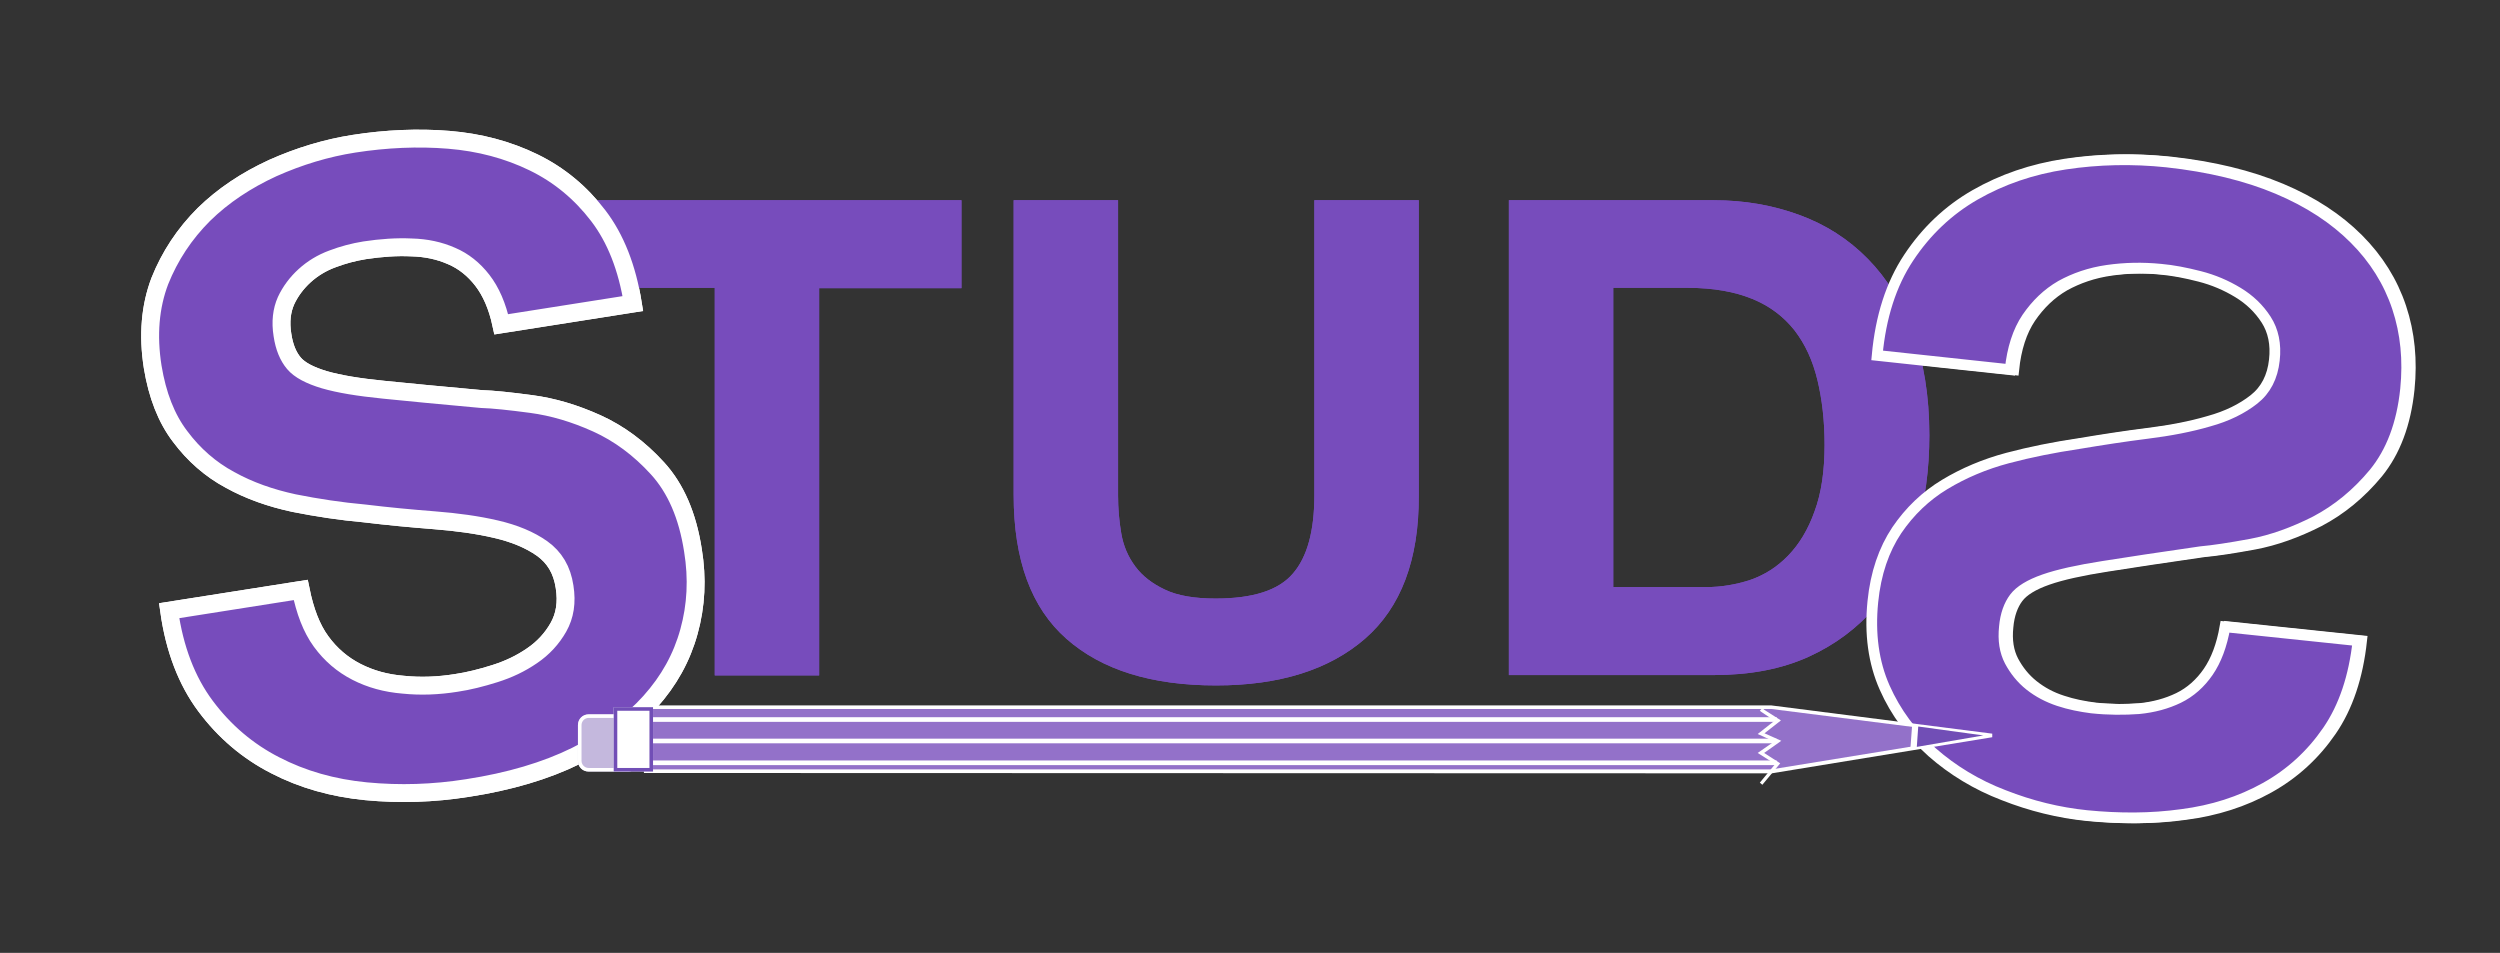 <?xml version="1.0" encoding="utf-8"?>
<!-- Generator: Adobe Illustrator 27.2.0, SVG Export Plug-In . SVG Version: 6.00 Build 0)  -->
<svg version="1.1" id="Laag_1" xmlns="http://www.w3.org/2000/svg" xmlns:xlink="http://www.w3.org/1999/xlink" x="0px" y="0px"
	 viewBox="0 0 699.2 266.5" style="enable-background:new 0 0 699.2 266.5;" xml:space="preserve">
<rect x="0" y="0" width="699.2" height="266.5" fill="#333333" stroke="none"/>
<style type="text/css">
	.st0{enable-background:new    ;}
	.st1{fill:#774CBC;}
	.st2{fill:none;stroke:#FFFFFF;stroke-width:5;}
	.st3{fill:none;stroke:#FFFFFF;stroke-width:3.002;stroke-miterlimit:4.002;}
	.st4{fill:#C4B8DD;}
	.st5{fill:#FFFFFF;}
	.st6{fill:#9371C9;}
	.st7{fill:none;stroke:#FFFFFF;stroke-width:2;}
	.st8{fill:#714EB6;}
</style>
<g class="st0">
	<path class="st1" d="M160.1,80.5V56h108.8v24.6h-39.8v108.3h-29.2V80.5H160.1z"/>
	<path class="st1" d="M381.8,178.6c-10,8.7-23.9,13.1-41.7,13.1c-18,0-31.9-4.3-41.8-13c-9.9-8.7-14.8-22.1-14.8-40.2V56h29.2v82.6
		c0,3.6,0.3,7.1,0.9,10.6c0.6,3.5,1.9,6.5,3.9,9.2c2,2.7,4.7,4.8,8.3,6.5c3.5,1.7,8.3,2.5,14.2,2.5c10.4,0,17.6-2.3,21.6-7
		c4-4.6,6-11.9,6-21.9V56h29.2v82.6C396.9,156.5,391.8,169.9,381.8,178.6z"/>
	<path class="st1" d="M479.3,56c8.6,0,16.5,1.4,23.9,4.1c7.4,2.7,13.8,6.8,19.2,12.3c5.4,5.5,9.6,12.3,12.6,20.5
		c3,8.2,4.6,17.8,4.6,28.8c0,9.7-1.2,18.6-3.7,26.8c-2.5,8.2-6.2,15.3-11.3,21.2s-11.3,10.6-18.8,14c-7.5,3.4-16.3,5.1-26.5,5.1H422
		V56H479.3z M477.2,164.2c4.2,0,8.3-0.7,12.3-2c4-1.4,7.5-3.6,10.6-6.8c3.1-3.2,5.6-7.3,7.4-12.4c1.9-5.1,2.8-11.3,2.8-18.6
		c0-6.7-0.7-12.7-2-18.1c-1.3-5.4-3.4-10-6.4-13.9c-3-3.8-6.9-6.8-11.8-8.8c-4.9-2-10.9-3.1-18.1-3.1h-20.8v83.7H477.2z"/>
</g>
<g class="st0">
	<path class="st1" d="M89.8,179.4c2.7,3.7,6,6.5,9.9,8.5c3.9,2,8.2,3.2,13.1,3.6c4.9,0.5,9.8,0.3,14.8-0.5c3.4-0.5,7-1.4,10.8-2.6
		c3.8-1.2,7.2-2.8,10.4-5c3.1-2.1,5.6-4.8,7.4-8c1.8-3.2,2.4-6.9,1.7-11.3c-0.7-4.7-2.8-8.2-6.3-10.7c-3.4-2.4-7.7-4.2-12.9-5.4
		c-5.1-1.2-10.9-2-17.3-2.5c-6.4-0.5-12.8-1.1-19.4-1.9c-6.7-0.6-13.3-1.6-19.8-2.9c-6.5-1.4-12.5-3.5-17.9-6.5
		c-5.4-2.9-10.1-7-13.9-12.1c-3.9-5.1-6.4-11.6-7.7-19.5c-1.4-8.9-0.7-16.9,2-24C47.5,71.6,51.6,65.4,57,60
		c5.4-5.3,11.9-9.6,19.3-13c7.4-3.3,15-5.6,22.7-6.8c9-1.4,17.9-1.8,26.5-1.1c8.6,0.7,16.5,2.8,23.7,6.3c7.2,3.5,13.2,8.5,18.1,14.9
		c4.9,6.4,8.1,14.6,9.7,24.6l-36.8,5.8c-1.1-5.1-2.9-9.2-5.3-12.3c-2.4-3.1-5.3-5.4-8.6-6.8c-3.4-1.5-7.1-2.3-11.2-2.4
		c-4.1-0.2-8.5,0.1-13.1,0.8c-3.1,0.5-6.1,1.3-9,2.4c-3,1.1-5.6,2.7-7.8,4.7c-2.2,2-4,4.4-5.2,7c-1.2,2.7-1.6,5.9-1,9.6
		c0.5,3.4,1.6,6,3.2,7.9c1.6,1.9,4.5,3.4,8.5,4.6c4.1,1.2,9.6,2.1,16.6,2.8c7,0.7,16.1,1.6,27.3,2.6c3.3,0.1,8,0.6,14,1.4
		c6,0.8,12.1,2.6,18.3,5.4c6.2,2.8,11.9,7,17,12.6c5.1,5.6,8.4,13.2,9.9,22.9c1.3,7.9,0.9,15.5-1.1,22.7c-2,7.3-5.6,13.8-10.9,19.7
		c-5.3,5.9-12.2,10.9-20.7,15.1c-8.5,4.2-18.7,7.2-30.4,9c-9.5,1.5-18.9,1.8-28.3,0.9c-9.3-0.9-17.8-3.3-25.5-7.3
		c-7.6-3.9-14.1-9.4-19.4-16.5c-5.3-7.1-8.7-16-10.2-26.7l36.8-5.8C85.3,170.9,87.1,175.7,89.8,179.4z"/>
</g>
<g class="st0">
	<path class="st2" d="M89.8,179.4c2.7,3.7,6,6.5,9.9,8.5c3.9,2,8.2,3.2,13.1,3.6c4.9,0.5,9.8,0.3,14.8-0.5c3.4-0.5,7-1.4,10.8-2.6
		c3.8-1.2,7.2-2.8,10.4-5c3.1-2.1,5.6-4.8,7.4-8c1.8-3.2,2.4-6.9,1.7-11.3c-0.7-4.7-2.8-8.2-6.3-10.7c-3.4-2.4-7.7-4.2-12.9-5.4
		c-5.1-1.2-10.9-2-17.3-2.5c-6.4-0.5-12.8-1.1-19.4-1.9c-6.7-0.6-13.3-1.6-19.8-2.9c-6.5-1.4-12.5-3.5-17.9-6.5
		c-5.4-2.9-10.1-7-13.9-12.1c-3.9-5.1-6.4-11.6-7.7-19.5c-1.4-8.9-0.7-16.9,2-24C47.5,71.6,51.6,65.4,57,60
		c5.4-5.3,11.9-9.6,19.3-13c7.4-3.3,15-5.6,22.7-6.8c9-1.4,17.9-1.8,26.5-1.1c8.6,0.7,16.5,2.8,23.7,6.3c7.2,3.5,13.2,8.5,18.1,14.9
		c4.9,6.4,8.1,14.6,9.7,24.6l-36.8,5.8c-1.1-5.1-2.9-9.2-5.3-12.3c-2.4-3.1-5.3-5.4-8.6-6.8c-3.4-1.5-7.1-2.3-11.2-2.4
		c-4.1-0.2-8.5,0.1-13.1,0.8c-3.1,0.5-6.1,1.3-9,2.4c-3,1.1-5.6,2.7-7.8,4.7c-2.2,2-4,4.4-5.2,7c-1.2,2.7-1.6,5.9-1,9.6
		c0.5,3.4,1.6,6,3.2,7.9c1.6,1.9,4.5,3.4,8.5,4.6c4.1,1.2,9.6,2.1,16.6,2.8c7,0.7,16.1,1.6,27.3,2.6c3.3,0.1,8,0.6,14,1.4
		c6,0.8,12.1,2.6,18.3,5.4c6.2,2.8,11.9,7,17,12.6c5.1,5.6,8.4,13.2,9.9,22.9c1.3,7.9,0.9,15.5-1.1,22.7c-2,7.3-5.6,13.8-10.9,19.7
		c-5.3,5.9-12.2,10.9-20.7,15.1c-8.5,4.2-18.7,7.2-30.4,9c-9.5,1.5-18.9,1.8-28.3,0.9c-9.3-0.9-17.8-3.3-25.5-7.3
		c-7.6-3.9-14.1-9.4-19.4-16.5c-5.3-7.1-8.7-16-10.2-26.7l36.8-5.8C85.3,170.9,87.1,175.7,89.8,179.4z"/>
</g>
<g class="st0">
	<path class="st1" d="M563.2,103.4L526,99.4c1-10.8,3.9-19.9,8.8-27.3c4.9-7.4,11.1-13.3,18.6-17.6c7.5-4.3,15.9-7.2,25.2-8.6
		c9.3-1.4,18.8-1.6,28.4-0.6c11.9,1.3,22.2,3.8,31,7.5c8.8,3.7,15.9,8.4,21.5,14c5.6,5.6,9.6,12,12,19.2c2.4,7.2,3.1,14.8,2.3,22.8
		c-1,9.8-4,17.6-8.8,23.5c-4.8,5.8-10.3,10.3-16.4,13.5c-6.1,3.1-12.2,5.3-18.1,6.4c-6,1.1-10.6,1.8-14,2.1
		c-11.2,1.6-20.3,3-27.3,4.1c-7,1.1-12.5,2.3-16.5,3.7c-4,1.4-6.8,3.1-8.3,5.1c-1.5,2-2.5,4.7-2.8,8.1c-0.4,3.8,0.1,6.9,1.5,9.6
		c1.4,2.6,3.2,4.9,5.6,6.8c2.4,1.9,5,3.3,8.1,4.3c3,1,6.1,1.6,9.2,2c4.7,0.5,9.1,0.5,13.2,0.2c4.1-0.4,7.8-1.4,11.1-3
		c3.3-1.6,6.1-4.1,8.3-7.3c2.2-3.2,3.8-7.4,4.7-12.6l37.2,3.9c-1.1,10.1-3.9,18.5-8.5,25.2c-4.6,6.7-10.4,12-17.4,15.9
		c-7,3.9-14.8,6.4-23.4,7.5c-8.6,1.2-17.5,1.2-26.6,0.3c-7.8-0.8-15.6-2.7-23.2-5.7c-7.6-2.9-14.3-7-20-12
		c-5.7-5.1-10.2-11.1-13.3-18.1c-3.1-7-4.2-15-3.3-24c0.8-8,3.1-14.6,6.7-20c3.6-5.3,8.1-9.6,13.4-12.8c5.3-3.2,11.2-5.7,17.6-7.4
		c6.4-1.7,13-3,19.7-4c6.6-1.1,13-2.1,19.4-2.9c6.4-0.8,12.1-1.9,17.2-3.4c5.1-1.4,9.3-3.5,12.6-6.1c3.3-2.6,5.2-6.3,5.7-11
		c0.5-4.4-0.3-8.2-2.3-11.3c-2-3.1-4.6-5.6-7.9-7.6c-3.3-2-6.8-3.5-10.7-4.5c-3.9-1-7.5-1.7-10.9-2c-5.1-0.5-10-0.4-14.9,0.3
		c-4.9,0.7-9.2,2.2-13,4.3c-3.8,2.2-6.9,5.2-9.5,9C565.4,92.6,563.8,97.5,563.2,103.4z"/>
</g>
<g class="st0">
	<path class="st3" d="M563.2,103.4L526,99.4c1-10.8,3.9-19.9,8.8-27.3c4.9-7.4,11.1-13.3,18.6-17.6c7.5-4.3,15.9-7.2,25.2-8.6
		c9.3-1.4,18.8-1.6,28.4-0.6c11.9,1.3,22.2,3.8,31,7.5c8.8,3.7,15.9,8.4,21.5,14c5.6,5.6,9.6,12,12,19.2c2.4,7.2,3.1,14.8,2.3,22.8
		c-1,9.8-4,17.6-8.8,23.5c-4.8,5.8-10.3,10.3-16.4,13.5c-6.1,3.1-12.2,5.3-18.1,6.4c-6,1.1-10.6,1.8-14,2.1
		c-11.2,1.6-20.3,3-27.3,4.1c-7,1.1-12.5,2.3-16.5,3.7c-4,1.4-6.8,3.1-8.3,5.1c-1.5,2-2.5,4.7-2.8,8.1c-0.4,3.8,0.1,6.9,1.5,9.6
		c1.4,2.6,3.2,4.9,5.6,6.8c2.4,1.9,5,3.3,8.1,4.3c3,1,6.1,1.6,9.2,2c4.7,0.5,9.1,0.5,13.2,0.2c4.1-0.4,7.8-1.4,11.1-3
		c3.3-1.6,6.1-4.1,8.3-7.3c2.2-3.2,3.8-7.4,4.7-12.6l37.2,3.9c-1.1,10.1-3.9,18.5-8.5,25.2c-4.6,6.7-10.4,12-17.4,15.9
		c-7,3.9-14.8,6.4-23.4,7.5c-8.6,1.2-17.5,1.2-26.6,0.3c-7.8-0.8-15.6-2.7-23.2-5.7c-7.6-2.9-14.3-7-20-12
		c-5.7-5.1-10.2-11.1-13.3-18.1c-3.1-7-4.2-15-3.3-24c0.8-8,3.1-14.6,6.7-20c3.6-5.3,8.1-9.6,13.4-12.8c5.3-3.2,11.2-5.7,17.6-7.4
		c6.4-1.7,13-3,19.7-4c6.6-1.1,13-2.1,19.4-2.9c6.4-0.8,12.1-1.9,17.2-3.4c5.1-1.4,9.3-3.5,12.6-6.1c3.3-2.6,5.2-6.3,5.7-11
		c0.5-4.4-0.3-8.2-2.3-11.3c-2-3.1-4.6-5.6-7.9-7.6c-3.3-2-6.8-3.5-10.7-4.5c-3.9-1-7.5-1.7-10.9-2c-5.1-0.5-10-0.4-14.9,0.3
		c-4.9,0.7-9.2,2.2-13,4.3c-3.8,2.2-6.9,5.2-9.5,9C565.4,92.6,563.8,97.5,563.2,103.4z"/>
</g>
<g class="st0">
	<path class="st1" d="M160.1,80.5V56h108.8v24.6h-39.8v108.3h-29.2V80.5H160.1z"/>
	<path class="st1" d="M381.8,178.6c-10,8.7-23.9,13.1-41.7,13.1c-18,0-31.9-4.3-41.8-13c-9.9-8.7-14.8-22.1-14.8-40.2V56h29.2v82.6
		c0,3.6,0.3,7.1,0.9,10.6c0.6,3.5,1.9,6.5,3.9,9.2c2,2.7,4.7,4.8,8.3,6.5c3.5,1.7,8.3,2.5,14.2,2.5c10.4,0,17.6-2.3,21.6-7
		c4-4.6,6-11.9,6-21.9V56h29.2v82.6C396.9,156.5,391.8,169.9,381.8,178.6z"/>
	<path class="st1" d="M479.3,56c8.6,0,16.5,1.4,23.9,4.1c7.4,2.7,13.8,6.8,19.2,12.3c5.4,5.5,9.6,12.3,12.6,20.5
		c3,8.2,4.6,17.8,4.6,28.8c0,9.7-1.2,18.6-3.7,26.8c-2.5,8.2-6.2,15.3-11.3,21.2s-11.3,10.6-18.8,14c-7.5,3.4-16.3,5.1-26.5,5.1H422
		V56H479.3z M477.2,164.2c4.2,0,8.3-0.7,12.3-2c4-1.4,7.5-3.6,10.6-6.8c3.1-3.2,5.6-7.3,7.4-12.4c1.9-5.1,2.8-11.3,2.8-18.6
		c0-6.7-0.7-12.7-2-18.1c-1.3-5.4-3.4-10-6.4-13.9c-3-3.8-6.9-6.8-11.8-8.8c-4.9-2-10.9-3.1-18.1-3.1h-20.8v83.7H477.2z"/>
</g>
<g class="st0">
	<path class="st1" d="M89.8,179.4c2.7,3.7,6,6.5,9.9,8.5c3.9,2,8.2,3.2,13.1,3.6c4.9,0.5,9.8,0.3,14.8-0.5c3.4-0.5,7-1.4,10.8-2.6
		c3.8-1.2,7.2-2.8,10.4-5c3.1-2.1,5.6-4.8,7.4-8c1.8-3.2,2.4-6.9,1.7-11.3c-0.7-4.7-2.8-8.2-6.3-10.7c-3.4-2.4-7.7-4.2-12.9-5.4
		c-5.1-1.2-10.9-2-17.3-2.5c-6.4-0.5-12.8-1.1-19.4-1.9c-6.7-0.6-13.3-1.6-19.8-2.9c-6.5-1.4-12.5-3.5-17.9-6.5
		c-5.4-2.9-10.1-7-13.9-12.1c-3.9-5.1-6.4-11.6-7.7-19.5c-1.4-8.9-0.7-16.9,2-24C47.5,71.6,51.6,65.4,57,60
		c5.4-5.3,11.9-9.6,19.3-13c7.4-3.3,15-5.6,22.7-6.8c9-1.4,17.9-1.8,26.5-1.1c8.6,0.7,16.5,2.8,23.7,6.3c7.2,3.5,13.2,8.5,18.1,14.9
		c4.9,6.4,8.1,14.6,9.7,24.6l-36.8,5.8c-1.1-5.1-2.9-9.2-5.3-12.3c-2.4-3.1-5.3-5.4-8.6-6.8c-3.4-1.5-7.1-2.3-11.2-2.4
		c-4.1-0.2-8.5,0.1-13.1,0.8c-3.1,0.5-6.1,1.3-9,2.4c-3,1.1-5.6,2.7-7.8,4.7c-2.2,2-4,4.4-5.2,7c-1.2,2.7-1.6,5.9-1,9.6
		c0.5,3.4,1.6,6,3.2,7.9c1.6,1.9,4.5,3.4,8.5,4.6c4.1,1.2,9.6,2.1,16.6,2.8c7,0.7,16.1,1.6,27.3,2.6c3.3,0.1,8,0.6,14,1.4
		c6,0.8,12.1,2.6,18.3,5.4c6.2,2.8,11.9,7,17,12.6c5.1,5.6,8.4,13.2,9.9,22.9c1.3,7.9,0.9,15.5-1.1,22.7c-2,7.3-5.6,13.8-10.9,19.7
		c-5.3,5.9-12.2,10.9-20.7,15.1c-8.5,4.2-18.7,7.2-30.4,9c-9.5,1.5-18.9,1.8-28.3,0.9c-9.3-0.9-17.8-3.3-25.5-7.3
		c-7.6-3.9-14.1-9.4-19.4-16.5c-5.3-7.1-8.7-16-10.2-26.7l36.8-5.8C85.3,170.9,87.1,175.7,89.8,179.4z"/>
</g>
<g class="st0">
	<path class="st2" d="M89.8,179.4c2.7,3.7,6,6.5,9.9,8.5c3.9,2,8.2,3.2,13.1,3.6c4.9,0.5,9.8,0.3,14.8-0.5c3.4-0.5,7-1.4,10.8-2.6
		c3.8-1.2,7.2-2.8,10.4-5c3.1-2.1,5.6-4.8,7.4-8c1.8-3.2,2.4-6.9,1.7-11.3c-0.7-4.7-2.8-8.2-6.3-10.7c-3.4-2.4-7.7-4.2-12.9-5.4
		c-5.1-1.2-10.9-2-17.3-2.5c-6.4-0.5-12.8-1.1-19.4-1.9c-6.7-0.6-13.3-1.6-19.8-2.9c-6.5-1.4-12.5-3.5-17.9-6.5
		c-5.4-2.9-10.1-7-13.9-12.1c-3.9-5.1-6.4-11.6-7.7-19.5c-1.4-8.9-0.7-16.9,2-24C47.5,71.6,51.6,65.4,57,60
		c5.4-5.3,11.9-9.6,19.3-13c7.4-3.3,15-5.6,22.7-6.8c9-1.4,17.9-1.8,26.5-1.1c8.6,0.7,16.5,2.8,23.7,6.3c7.2,3.5,13.2,8.5,18.1,14.9
		c4.9,6.4,8.1,14.6,9.7,24.6l-36.8,5.8c-1.1-5.1-2.9-9.2-5.3-12.3c-2.4-3.1-5.3-5.4-8.6-6.8c-3.4-1.5-7.1-2.3-11.2-2.4
		c-4.1-0.2-8.5,0.1-13.1,0.8c-3.1,0.5-6.1,1.3-9,2.4c-3,1.1-5.6,2.7-7.8,4.7c-2.2,2-4,4.4-5.2,7c-1.2,2.7-1.6,5.9-1,9.6
		c0.5,3.4,1.6,6,3.2,7.9c1.6,1.9,4.5,3.4,8.5,4.6c4.1,1.2,9.6,2.1,16.6,2.8c7,0.7,16.1,1.6,27.3,2.6c3.3,0.1,8,0.6,14,1.4
		c6,0.8,12.1,2.6,18.3,5.4c6.2,2.8,11.9,7,17,12.6c5.1,5.6,8.4,13.2,9.9,22.9c1.3,7.9,0.9,15.5-1.1,22.7c-2,7.3-5.6,13.8-10.9,19.7
		c-5.3,5.9-12.2,10.9-20.7,15.1c-8.5,4.2-18.7,7.2-30.4,9c-9.5,1.5-18.9,1.8-28.3,0.9c-9.3-0.9-17.8-3.3-25.5-7.3
		c-7.6-3.9-14.1-9.4-19.4-16.5c-5.3-7.1-8.7-16-10.2-26.7l36.8-5.8C85.3,170.9,87.1,175.7,89.8,179.4z"/>
</g>
<g class="st0">
	<path class="st1" d="M562.2,103.4L525,99.4c1-10.8,3.9-19.9,8.8-27.3c4.9-7.4,11.1-13.3,18.6-17.6c7.5-4.3,15.9-7.2,25.2-8.6
		c9.3-1.4,18.8-1.6,28.4-0.6c11.9,1.3,22.2,3.8,31,7.5c8.8,3.7,15.9,8.4,21.5,14c5.6,5.6,9.6,12,12,19.2c2.4,7.2,3.1,14.8,2.3,22.8
		c-1,9.8-4,17.6-8.8,23.5c-4.8,5.8-10.3,10.3-16.4,13.5c-6.1,3.1-12.2,5.3-18.1,6.4c-6,1.1-10.6,1.8-14,2.1
		c-11.2,1.6-20.3,3-27.3,4.1c-7,1.1-12.5,2.3-16.5,3.7c-4,1.4-6.8,3.1-8.3,5.1c-1.5,2-2.5,4.7-2.8,8.1c-0.4,3.8,0.1,6.9,1.5,9.6
		c1.4,2.6,3.2,4.9,5.6,6.8c2.4,1.9,5.1,3.3,8.1,4.3c3,1,6.1,1.6,9.2,2c4.7,0.5,9.1,0.5,13.2,0.2c4.1-0.4,7.8-1.4,11.1-3
		c3.3-1.6,6.1-4.1,8.3-7.3c2.2-3.2,3.8-7.4,4.7-12.6l37.2,3.9c-1.1,10.1-3.9,18.5-8.5,25.2c-4.6,6.7-10.4,12-17.4,15.9
		c-7,3.9-14.8,6.4-23.4,7.5c-8.6,1.2-17.5,1.2-26.6,0.3c-7.8-0.8-15.6-2.7-23.2-5.7c-7.6-2.9-14.3-7-20-12
		c-5.7-5.1-10.2-11.1-13.3-18.1c-3.1-7-4.2-15-3.3-24c0.8-8,3.1-14.6,6.7-20c3.6-5.3,8.1-9.6,13.4-12.8c5.3-3.2,11.2-5.7,17.6-7.4
		c6.4-1.7,13-3,19.7-4c6.6-1.1,13-2.1,19.4-2.9c6.4-0.8,12.1-1.9,17.2-3.4c5.1-1.4,9.3-3.5,12.6-6.1c3.3-2.6,5.2-6.3,5.7-11
		c0.5-4.4-0.3-8.2-2.3-11.3c-2-3.1-4.6-5.6-7.9-7.6c-3.3-2-6.8-3.5-10.7-4.5c-3.9-1-7.5-1.7-10.9-2c-5.1-0.5-10-0.4-14.9,0.3
		c-4.9,0.7-9.2,2.2-13,4.3c-3.8,2.2-6.9,5.2-9.5,9C564.4,92.6,562.8,97.5,562.2,103.4z"/>
</g>
<g class="st0">
	<path class="st3" d="M562.2,103.4L525,99.4c1-10.8,3.9-19.9,8.8-27.3c4.9-7.4,11.1-13.3,18.6-17.6c7.5-4.3,15.9-7.2,25.2-8.6
		c9.3-1.4,18.8-1.6,28.4-0.6c11.9,1.3,22.2,3.8,31,7.5c8.8,3.7,15.9,8.4,21.5,14c5.6,5.6,9.6,12,12,19.2c2.4,7.2,3.1,14.8,2.3,22.8
		c-1,9.8-4,17.6-8.8,23.5c-4.8,5.8-10.3,10.3-16.4,13.5c-6.1,3.1-12.2,5.3-18.1,6.4c-6,1.1-10.6,1.8-14,2.1
		c-11.2,1.6-20.3,3-27.3,4.1c-7,1.1-12.5,2.3-16.5,3.7c-4,1.4-6.8,3.1-8.3,5.1c-1.5,2-2.5,4.7-2.8,8.1c-0.4,3.8,0.1,6.9,1.5,9.6
		c1.4,2.6,3.2,4.9,5.6,6.8c2.4,1.9,5.1,3.3,8.1,4.3c3,1,6.1,1.6,9.2,2c4.7,0.5,9.1,0.5,13.2,0.2c4.1-0.4,7.8-1.4,11.1-3
		c3.3-1.6,6.1-4.1,8.3-7.3c2.2-3.2,3.8-7.4,4.7-12.6l37.2,3.9c-1.1,10.1-3.9,18.5-8.5,25.2c-4.6,6.7-10.4,12-17.4,15.9
		c-7,3.9-14.8,6.4-23.4,7.5c-8.6,1.2-17.5,1.2-26.6,0.3c-7.8-0.8-15.6-2.7-23.2-5.7c-7.6-2.9-14.3-7-20-12
		c-5.7-5.1-10.2-11.1-13.3-18.1c-3.1-7-4.2-15-3.3-24c0.8-8,3.1-14.6,6.7-20c3.6-5.3,8.1-9.6,13.4-12.8c5.3-3.2,11.2-5.7,17.6-7.4
		c6.4-1.7,13-3,19.7-4c6.6-1.1,13-2.1,19.4-2.9c6.4-0.8,12.1-1.9,17.2-3.4c5.1-1.4,9.3-3.5,12.6-6.1c3.3-2.6,5.2-6.3,5.7-11
		c0.5-4.4-0.3-8.2-2.3-11.3c-2-3.1-4.6-5.6-7.9-7.6c-3.3-2-6.8-3.5-10.7-4.5c-3.9-1-7.5-1.7-10.9-2c-5.1-0.5-10-0.4-14.9,0.3
		c-4.9,0.7-9.2,2.2-13,4.3c-3.8,2.2-6.9,5.2-9.5,9C564.4,92.6,562.8,97.5,562.2,103.4z"/>
</g>
<g id="Group_4" transform="translate(-622.058 -99.613)">
	<g id="Rectangle_6" transform="translate(776 337)">
		<g>
			<path class="st4" d="M10.7-37.6h11c1.7,0,3,1.3,3,3v10c0,1.7-1.3,3-3,3h-11c-1.7,0-3-1.3-3-3v-10C7.7-36.3,9.1-37.6,10.7-37.6z"
				/>
		</g>
		<g>
			<path class="st5" d="M21.7-21.6h-11c-1.7,0-3-1.3-3-3v-10c0-1.7,1.3-3,3-3h11c1.7,0,3,1.3,3,3v10C24.7-22.9,23.4-21.6,21.7-21.6z
				 M10.7-36.6c-1.1,0-2,0.9-2,2v10c0,1.1,0.9,2,2,2h11c1.1,0,2-0.9,2-2v-10c0-1.1-0.9-2-2-2H10.7z"/>
		</g>
	</g>
	<g id="Group_2" transform="translate(789.15 334.601)">
		<g id="Path_1">
			<path class="st6" d="M13.5-37.2h314.8l61.7,7.9l-61.7,10.1H13.5V-37.2z"/>
			<path class="st5" d="M13.5-18.8H13v-18.9h315.3l61.8,7.9l0,1l-61.7,10.1L13.5-18.8z M14-19.8h314.3l58.3-9.5l-58.3-7.4L14-36.7
				V-19.8z"/>
		</g>
		<g id="Line_1">
			<rect x="7.7" y="-28.4" class="st5" width="322" height="1.3"/>
		</g>
		<g id="Path_2">
			<polygon class="st5" points="325.8,-15.5 325.1,-16.1 329.4,-21.3 324.5,-24.4 329.1,-27.6 324.5,-29.7 329.2,-33.4 325.5,-35.9 
				325.1,-36.2 325.8,-37 326.3,-36.5 331,-33.5 326.4,-29.9 331.1,-27.8 326.3,-24.4 330.8,-21.5 			"/>
		</g>
		<g id="Path_3">
			<path class="st7" d="M369-20.7"/>
		</g>
		<g id="Line_2">
			<rect x="13.1" y="-34.4" class="st5" width="316.7" height="1.3"/>
		</g>
		<g id="Line_3">
			<rect x="12.8" y="-22.3" class="st5" width="317" height="1.3"/>
		</g>
		<g id="Path_4">
			<path class="st5" d="M367.2-25.5l0.5-6.8l21.6,3L367.2-25.5z"/>
		</g>
		<g id="Path_5">
			<path class="st8" d="M369-26.1l0.4-5.7l18.2,2.5L369-26.1z"/>
		</g>
	</g>
	<g id="Rectangle_5" transform="translate(786 335)">
		<g>
			<rect x="7.7" y="-37.6" class="st5" width="11" height="18"/>
		</g>
		<g>
			<path class="st8" d="M18.7-19.6h-11v-18h11V-19.6z M8.7-20.6h9v-16h-9V-20.6z"/>
		</g>
	</g>
</g>
</svg>
